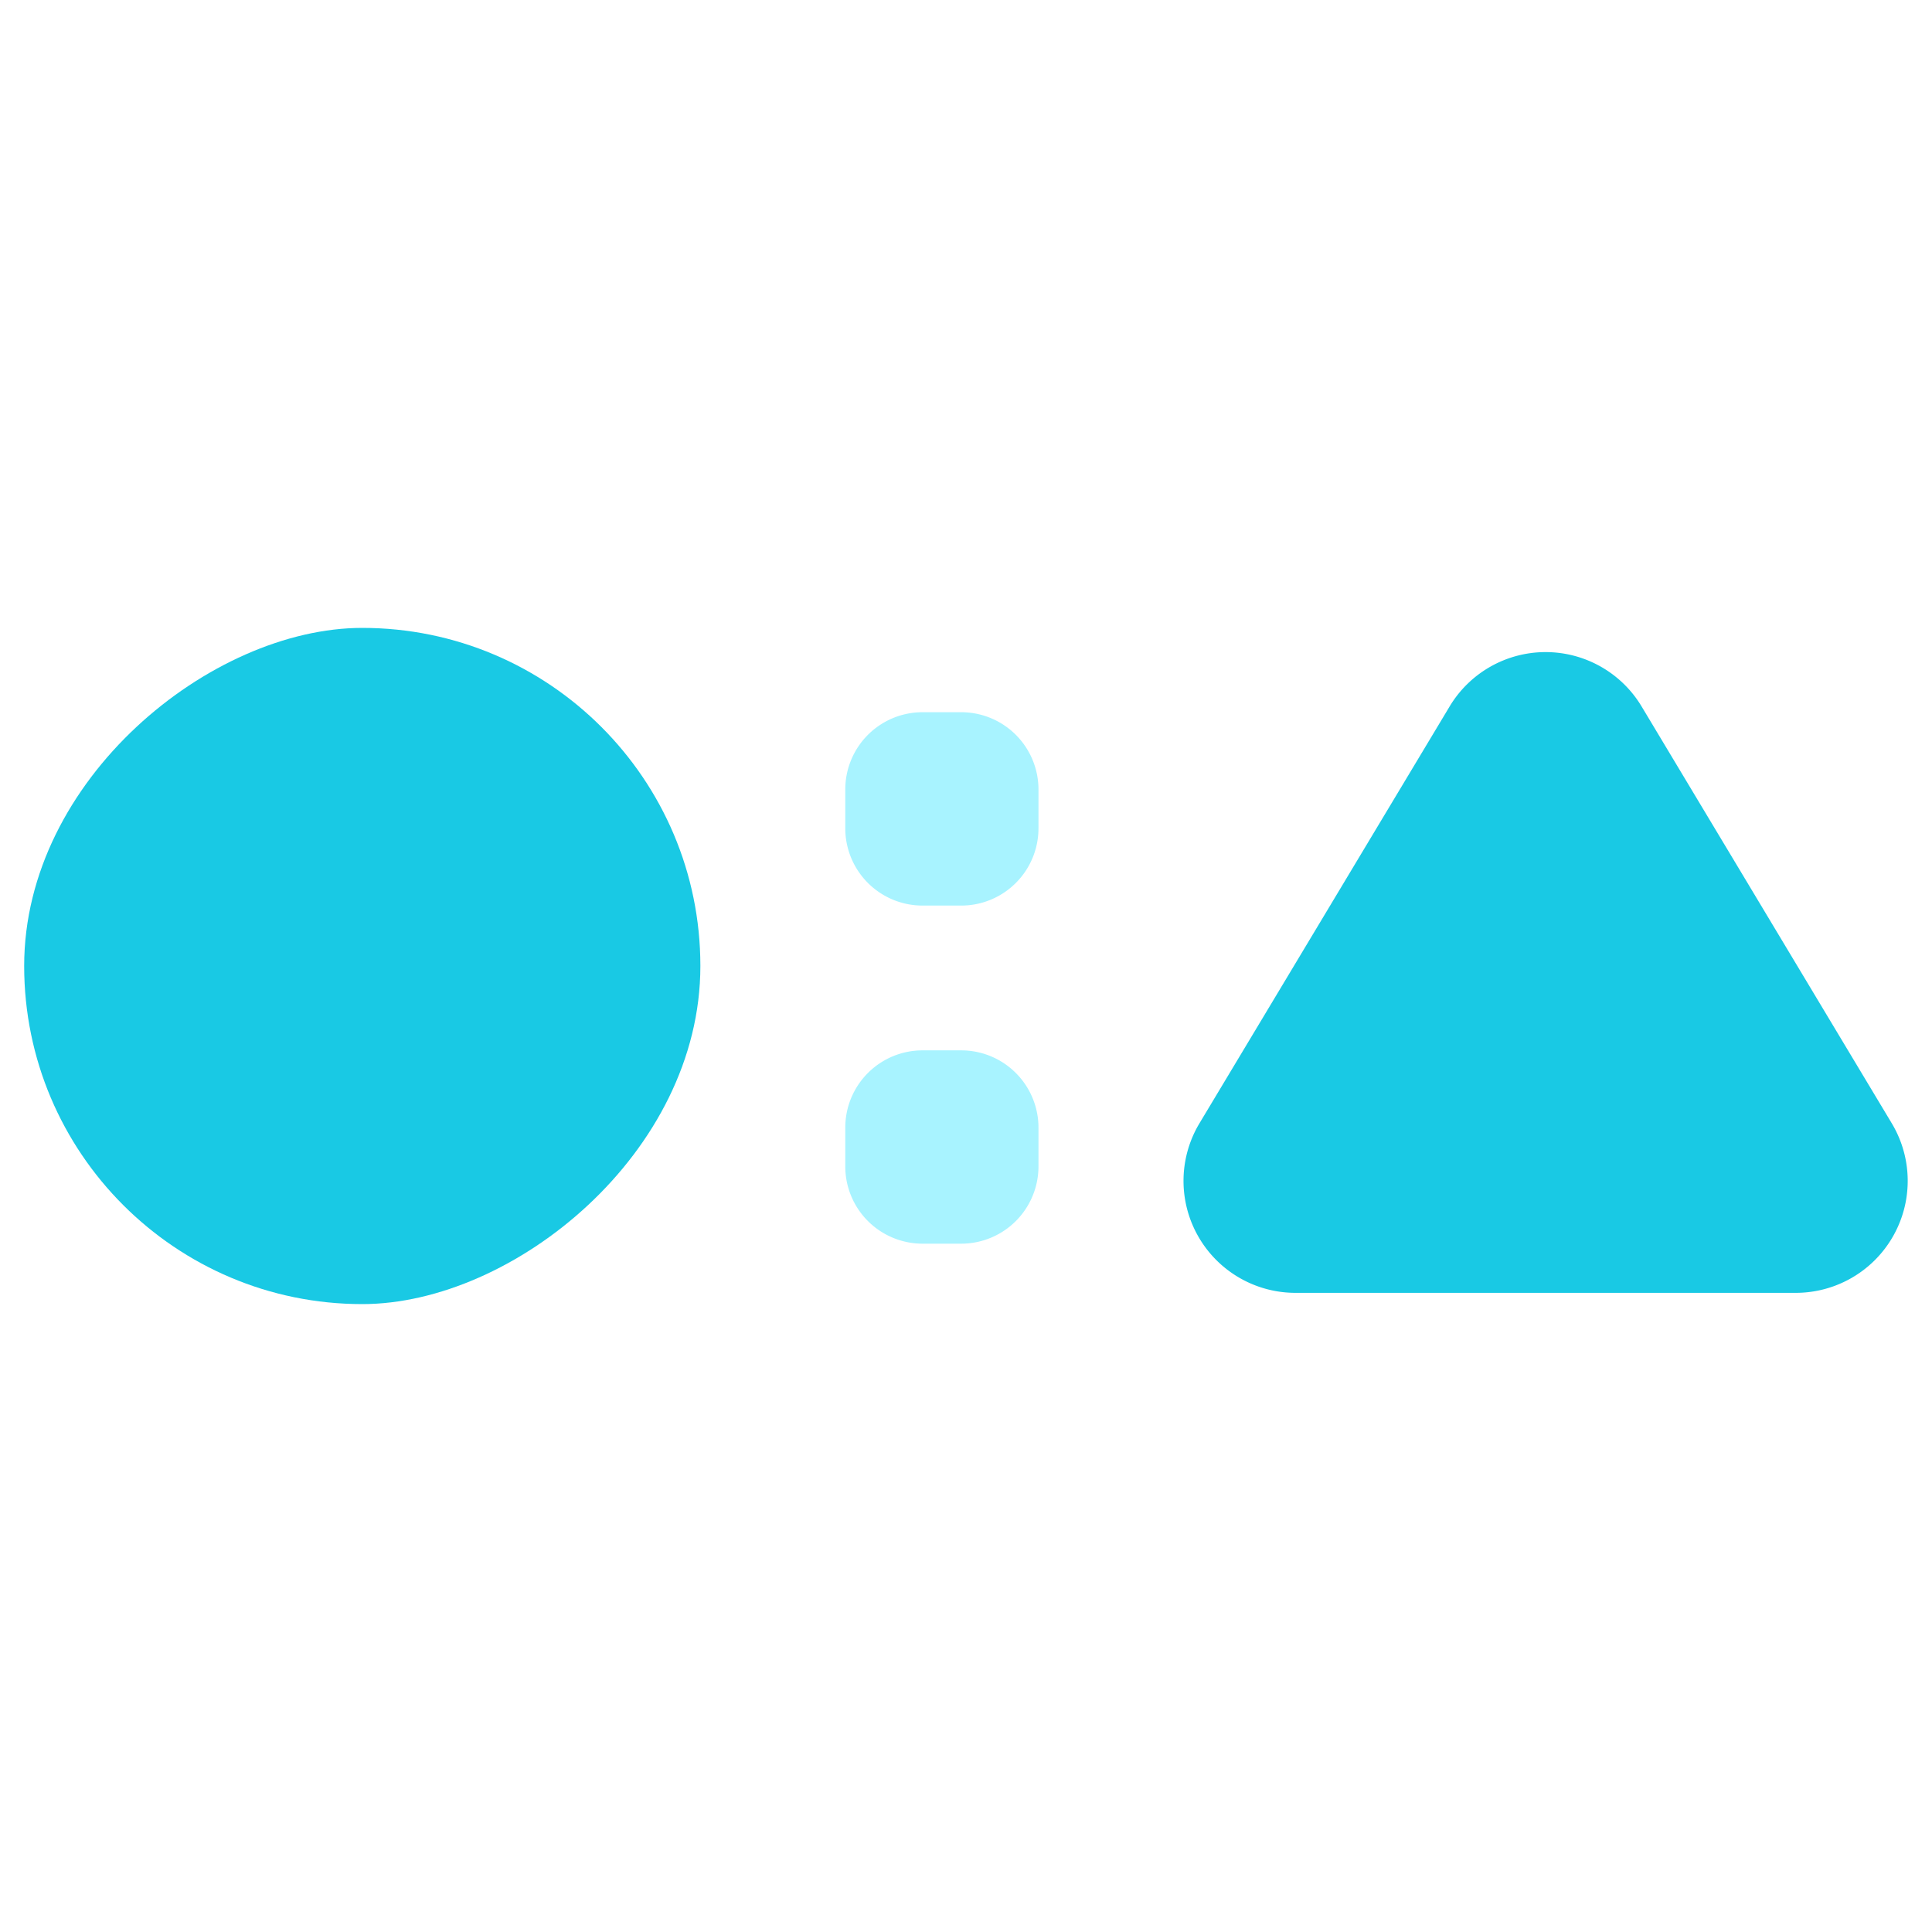 <svg id="_-g-ic_ctg_10" data-name="-g-ic_ctg_10" xmlns="http://www.w3.org/2000/svg" width="80" height="80" viewBox="0 0 80 80">
    <defs>
        <style>
            .cls-3{fill:#00c3e1;opacity:.9}
        </style>
    </defs>
    <g id="icon" transform="translate(-39.499 -41.5)">
        <path id="합치기_257" data-name="합치기 257" d="M23793.7 17495.5a3.2 3.2 0 0 1-3.2-3.2v-1.605a3.2 3.2 0 0 1 3.2-3.2h1.6a3.2 3.2 0 0 1 3.2 3.2v1.605a3.2 3.2 0 0 1-3.2 3.2zm0-14a3.2 3.2 0 0 1-3.2-3.2v-1.607a3.2 3.2 0 0 1 3.2-3.2h1.6a3.2 3.2 0 0 1 3.2 3.2v1.607a3.2 3.2 0 0 1-3.2 3.2z" transform="translate(-23716 -17402.502)" style="fill:#84efff;opacity:.7"/>
        <path id="패스_6566" data-name="패스 6566" class="cls-3" d="M14.465 6.5a4.635 4.635 0 0 1 7.951 0l10.357 17.258A4.636 4.636 0 0 1 28.8 30.78H8.084a4.636 4.636 0 0 1-3.976-7.022z" transform="translate(85.059 64.254)"/>
        <rect id="사각형_4534" data-name="사각형 4534" class="cls-3" width="28" height="28" rx="14" transform="rotate(90 .5 68)"/>
    </g>
</svg>
